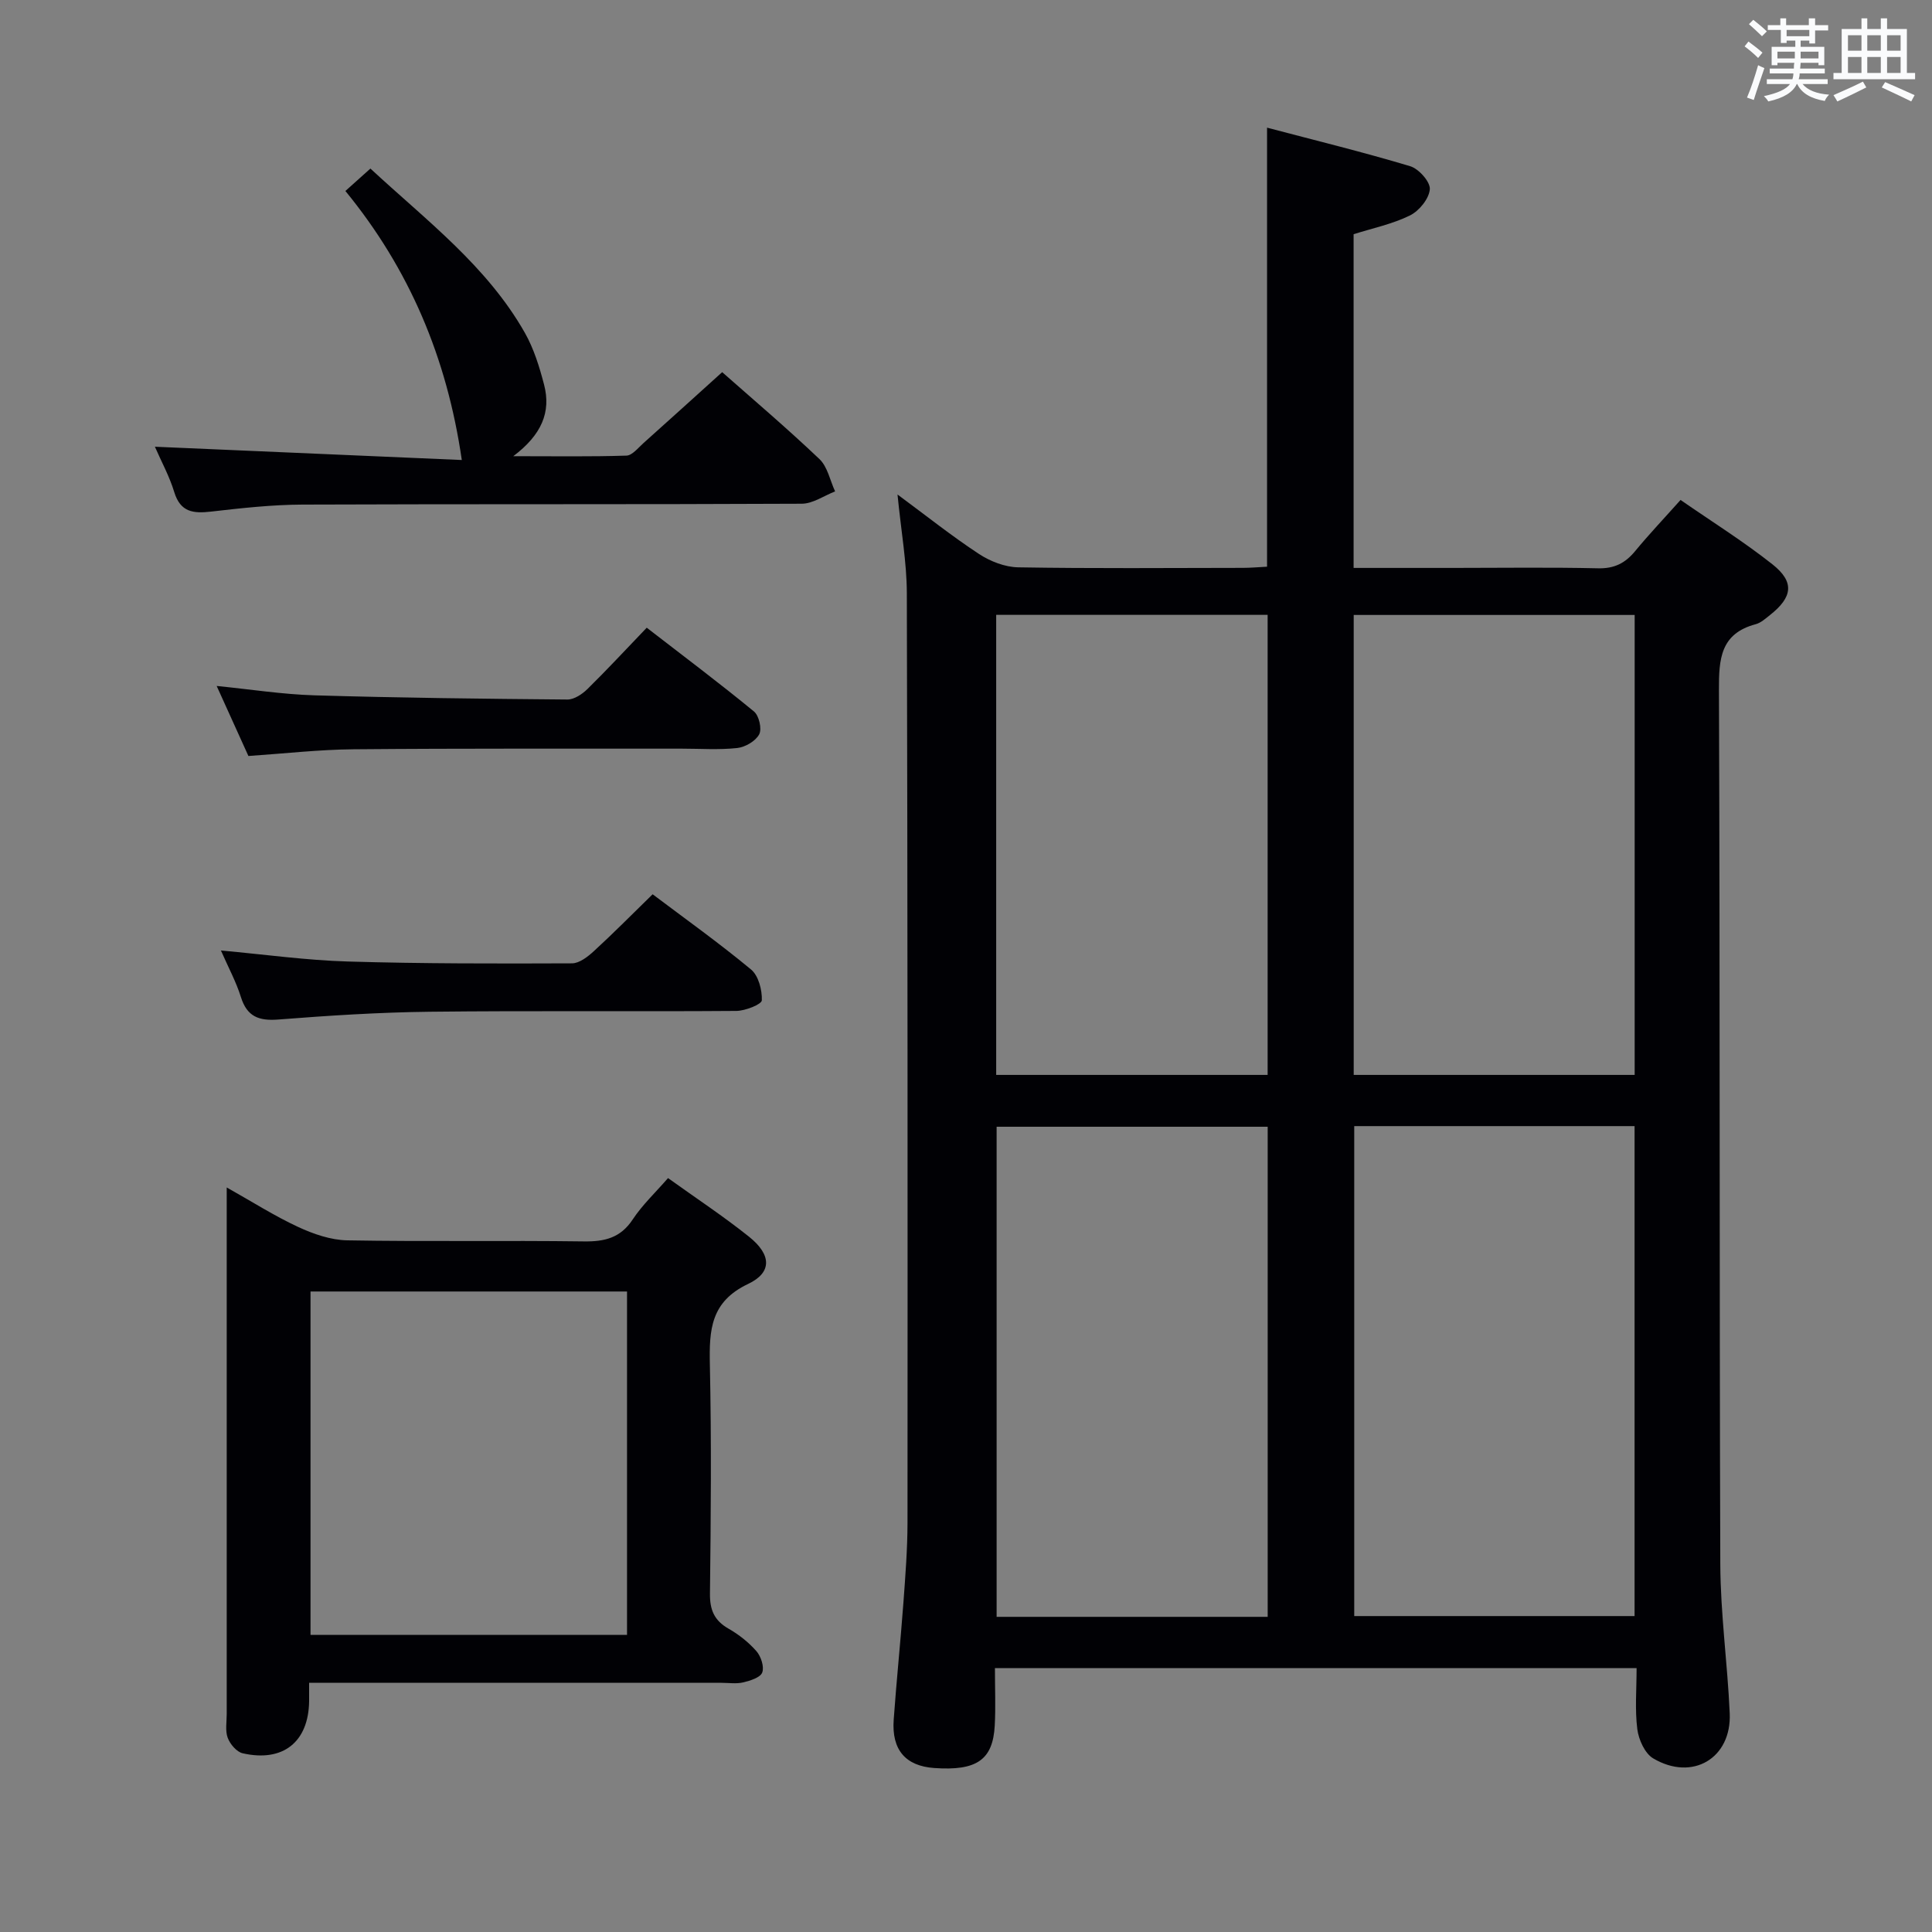 <svg enable-background="new 0 0 400 400" viewBox="0 0 400 400" xmlns="http://www.w3.org/2000/svg"><rect x="0" y="0" width="400" height="400" fill="#808080" stroke="none"/><g fill="#010105"><path d="m205.99 345.37c0 4.27.17 8.1-.04 11.91-.39 7.1-3.76 9.39-12.53 8.77-5.93-.42-8.84-3.76-8.39-10 .58-8.12 1.42-16.22 2.02-24.34.4-5.47.83-10.95.84-16.43.03-64.16.03-128.32-.14-192.48-.02-6.42-1.19-12.85-1.93-20.42 6.06 4.48 11.3 8.66 16.88 12.32 2.33 1.53 5.37 2.71 8.11 2.76 15.49.26 31 .13 46.49.11 1.63 0 3.26-.15 5.03-.24 0-30.19 0-60.06 0-90.9 9.96 2.63 19.87 5.05 29.63 7.98 1.78.53 4.19 3.24 4.07 4.77-.15 1.95-2.2 4.48-4.1 5.42-3.65 1.8-7.76 2.65-11.68 3.89v69.09h20.62c10 0 20-.15 30 .08 3.37.08 5.62-1.07 7.67-3.56 2.85-3.46 5.95-6.72 9.4-10.59 6.36 4.41 12.96 8.53 19.03 13.33 4.62 3.66 4.18 6.8-.53 10.51-.91.72-1.86 1.59-2.92 1.88-7.32 1.94-7.66 7.19-7.63 13.62.23 60.33.07 120.66.28 180.99.04 10.29 1.49 20.56 1.95 30.86.42 9.32-7.72 14.17-15.85 9.35-1.72-1.02-3-3.87-3.28-6.02-.52-4.06-.15-8.24-.15-12.66-44.43 0-88.33 0-132.85 0zm74.39-112.22v101.44h58.04c0-34.02 0-67.68 0-101.44-19.52 0-38.63 0-58.04 0zm-17.92 101.6c0-34.11 0-67.78 0-101.47-18.93 0-37.49 0-56.12 0v101.47zm75.98-112.2c0-32.18 0-63.73 0-95.23-19.62 0-38.86 0-58.17 0v95.23zm-75.99 0c0-32.16 0-63.71 0-95.25-18.94 0-37.51 0-56.2 0v95.25z"/><path d="m64 348.41c0 1.83.01 2.82 0 3.8-.11 8.43-5.38 12.69-13.75 10.79-1.25-.28-2.61-1.89-3.1-3.19-.55-1.47-.21-3.28-.21-4.95-.01-34.47 0-68.93 0-103.4 0-1.63 0-3.25 0-5.61 5.29 2.97 9.88 5.9 14.77 8.17 3.17 1.47 6.77 2.72 10.2 2.78 16.31.29 32.63 0 48.95.22 4.32.06 7.6-.71 10.14-4.55 1.98-3 4.68-5.54 7.31-8.56 5.79 4.16 11.47 7.9 16.77 12.14 4.62 3.69 4.85 7.39-.2 9.78-7.75 3.67-8.06 9.52-7.91 16.65.34 15.81.21 31.64.02 47.45-.04 3.39.89 5.58 3.85 7.27 2.14 1.22 4.17 2.83 5.78 4.67.94 1.08 1.64 3.23 1.19 4.41-.4 1.05-2.49 1.69-3.94 2.04-1.42.34-2.98.09-4.48.09-26.31 0-52.62 0-78.92 0-1.97 0-3.94 0-6.47 0zm65.82-81.02c-22.08 0-43.77 0-65.53 0v71.09h65.53c0-23.77 0-47.19 0-71.09z"/><path d="m149.52 77.05c6.28 5.55 13.39 11.58 20.13 17.99 1.69 1.6 2.2 4.44 3.25 6.7-2.3.89-4.6 2.54-6.9 2.55-34.47.17-68.95.04-103.43.18-6.29.03-12.6.73-18.86 1.45-3.67.42-6.35.15-7.63-4.03-1-3.29-2.69-6.36-4.01-9.4 21.52.93 42.82 1.86 63.54 2.75-3.08-21.24-10.9-39.58-24.1-55.7 1.83-1.64 3.29-2.95 5.18-4.64 11.53 10.7 24.12 20.14 31.99 34.03 1.85 3.27 3 7.02 3.96 10.69 1.5 5.71-.52 10.42-6.37 14.83 8.68 0 16.06.12 23.43-.12 1.2-.04 2.41-1.6 3.51-2.58 5.32-4.76 10.62-9.56 16.31-14.7z"/><path d="m51.43 156.52c-2.03-4.49-4.21-9.28-6.57-14.5 7.08.71 13.64 1.74 20.22 1.94 17.46.52 34.93.72 52.39.87 1.39.01 3.06-1.1 4.14-2.16 4.03-3.95 7.87-8.11 12.29-12.71 7.7 5.95 15.08 11.49 22.21 17.35 1.04.86 1.67 3.61 1.07 4.73-.74 1.4-2.89 2.65-4.55 2.83-3.79.41-7.65.13-11.48.13-22.65.02-45.3-.07-67.95.13-7.11.06-14.22.88-21.77 1.39z"/><path d="m45.74 196.79c9.15.83 17.69 2.03 26.26 2.28 15.47.46 30.96.44 46.43.38 1.53-.01 3.28-1.38 4.54-2.54 4.04-3.7 7.89-7.61 12.15-11.76 6.7 5.05 13.74 10.07 20.37 15.57 1.55 1.28 2.31 4.24 2.24 6.38-.03.83-3.4 2.18-5.26 2.2-21.15.16-42.31-.07-63.47.17-10.46.12-20.92.79-31.35 1.61-4.08.32-6.51-.6-7.78-4.67-.97-3.11-2.56-6.04-4.13-9.62z"/></g><path d="m361.2 9.6.8-1c.9.7 1.9 1.4 2.9 2.3l-.9 1.1c-1-1-2-1.8-2.8-2.4zm.5 10.6c.9-2.1 1.6-4.3 2.3-6.7.4.2.8.4 1.3.6-.7 2.1-1.5 4.3-2.2 6.6zm.4-15.2.9-.9c1 .8 2 1.6 2.8 2.4l-1 1c-.9-.9-1.8-1.7-2.7-2.5zm12.5-1.2h1.2v1.4h2.7v1.1h-2.7v2.7h-1.2v-.6h-1.8v1.3h4.9v3.8h-1.2v-.5h-3.7c0 .4-.1.9-.1 1.2h5.1v1h-5.2c0 .5-.1.9-.2 1.2h6v1h-5.2c1.1 1.3 2.9 2 5.5 2.2-.4.4-.7.8-.9 1.3-2.9-.5-4.8-1.6-5.7-3.5h-.1c-.8 1.7-2.7 2.9-5.9 3.6-.2-.4-.6-.8-.9-1.1 2.8-.6 4.6-1.4 5.4-2.5h-4.8v-1h5.3c.1-.3.2-.7.2-1.2h-4.9v-1h5c0-.4 0-.8.1-1.2h-3.5v.5h-1.2v-3.8h4.9v-1.3h-1.8v.5h-1.2v-2.7h-2.7v-1h2.6v-1.4h1.2v1.4h4.7v-1.4zm-6.6 8.3h3.6c0-.4 0-.9 0-1.4h-3.6zm1.9-4.6h4.7v-1.3h-4.7zm6.6 3.2h-3.7v1.4h3.7z" fill="#fafbfc"/><path d="m385.3 3.8h1.3v2.2h2.8v-2.2h1.3v2.2h4.1v9.1h1.7v1.3h-16.9v-1.3h1.7v-9.1h4.1v-2.2zm.4 13.1.7 1.2c-1.8.9-3.8 1.9-6 2.9-.2-.4-.5-.8-.8-1.3 2.3-1 4.3-1.9 6.1-2.8zm-3.1-6.4h2.8v-3.2h-2.8zm0 4.6h2.8v-3.3h-2.8zm4-4.6h2.8v-3.2h-2.8zm0 4.6h2.8v-3.3h-2.8zm3.7 1.9c2.1.9 4.1 1.8 6.1 2.7l-.7 1.3c-2.2-1.1-4.2-2-6.1-2.9zm3.2-9.7h-2.8v3.2h2.8zm-2.8 7.8h2.8v-3.3h-2.8z" fill="#fafbfc"/></svg>